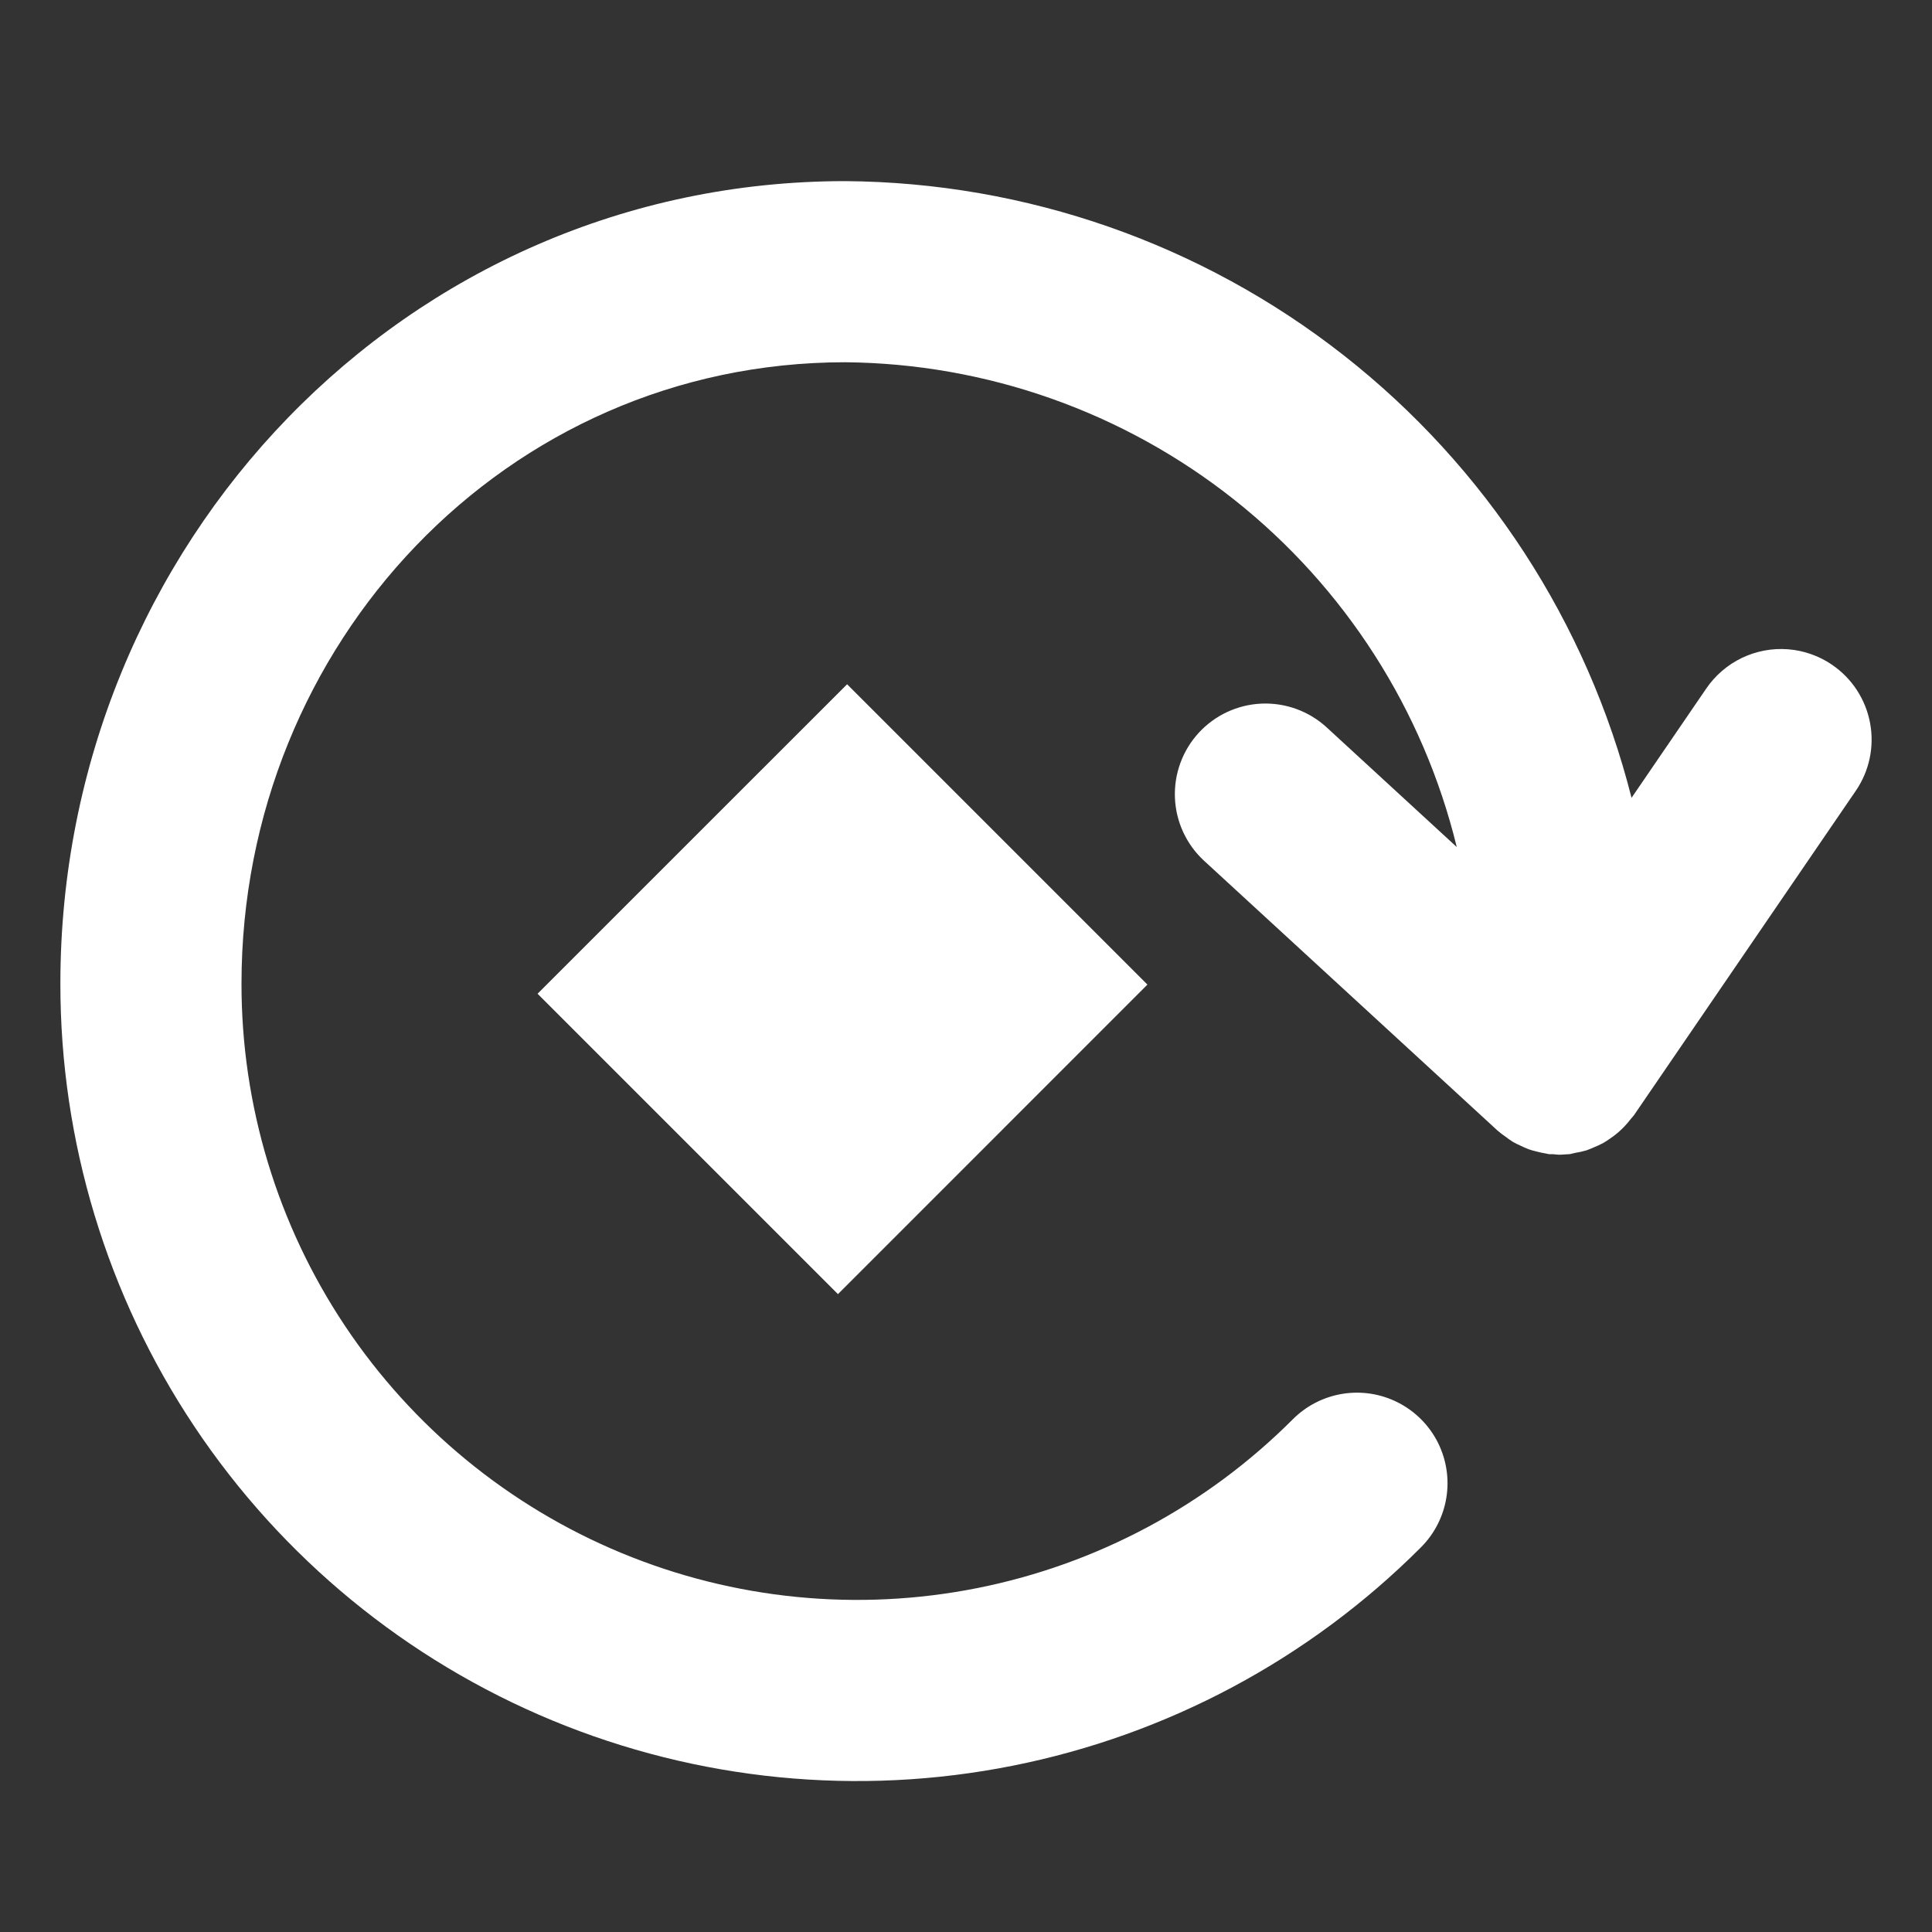<svg
    xmlns="http://www.w3.org/2000/svg"
    viewBox="0 0 64 64"
    id="vector">
    <rect x="0" y="0" width="64" height="64" fill="#333333" stroke="none"/>
    <path
        id="path"
        d="M 60.693 22.023 C 60.258 21.726 59.753 21.548 59.228 21.508 C 58.703 21.468 58.176 21.567 57.701 21.795 C 57.227 22.023 56.82 22.372 56.523 22.807 L 54.047 26.429 C 52.578 20.623 49.223 15.465 44.511 11.769 C 39.798 8.072 33.989 6.043 28 6 C 13.443 6 2 18.036 2 32.584 C 1.996 37.806 3.542 42.914 6.441 47.258 C 9.34 51.602 13.464 54.989 18.289 56.989 C 23.113 58.988 28.425 59.512 33.546 58.492 C 38.668 57.473 43.375 54.956 47.066 51.262 C 47.516 50.814 47.813 50.235 47.913 49.609 C 48.014 48.982 47.912 48.339 47.625 47.773 C 47.337 47.208 46.876 46.748 46.31 46.46 C 45.745 46.172 45.102 46.071 44.475 46.172 C 43.848 46.273 43.269 46.57 42.822 47.02 C 39.969 49.875 36.333 51.82 32.375 52.607 C 28.417 53.395 24.312 52.99 20.585 51.444 C 16.857 49.899 13.67 47.281 11.43 43.924 C 9.19 40.567 7.996 36.62 8 32.584 C 8 21.344 16.752 12 28 12 C 32.681 12.042 37.217 13.645 40.885 16.553 C 44.553 19.461 47.148 23.511 48.257 28.059 L 43.943 24.091 C 43.357 23.556 42.582 23.274 41.788 23.308 C 40.995 23.343 40.247 23.691 39.71 24.275 C 39.173 24.86 38.889 25.634 38.921 26.428 C 38.953 27.221 39.298 27.97 39.881 28.509 L 49.618 37.461 C 49.631 37.474 49.648 37.481 49.661 37.494 C 49.728 37.554 49.804 37.604 49.876 37.657 C 49.954 37.718 50.035 37.775 50.119 37.827 C 50.195 37.873 50.278 37.909 50.359 37.947 C 50.45 37.993 50.543 38.034 50.638 38.07 C 50.718 38.1 50.801 38.12 50.884 38.141 C 50.99 38.17 51.098 38.194 51.207 38.211 C 51.241 38.217 51.272 38.228 51.307 38.233 C 51.358 38.239 51.409 38.231 51.461 38.235 C 51.524 38.239 51.585 38.252 51.648 38.252 C 51.718 38.252 51.789 38.245 51.86 38.24 L 51.94 38.236 L 51.99 38.233 C 52.05 38.226 52.108 38.203 52.169 38.193 C 52.3 38.172 52.429 38.143 52.556 38.106 C 52.639 38.079 52.716 38.042 52.795 38.009 C 52.902 37.967 53.007 37.918 53.109 37.863 C 53.189 37.817 53.267 37.766 53.342 37.712 C 53.433 37.65 53.521 37.584 53.605 37.512 C 53.675 37.452 53.74 37.388 53.804 37.322 C 53.884 37.239 53.958 37.152 54.028 37.06 C 54.058 37.02 54.097 36.987 54.125 36.946 L 61.477 26.194 C 61.926 25.537 62.095 24.728 61.948 23.947 C 61.801 23.165 61.35 22.473 60.693 22.024 L 60.693 22.023 Z"
        fill="#ffffff"/>
    <path
        id="path_1"
        d="M 22.05 32.919 L 28.061 26.909 L 33.768 32.616 L 27.758 38.627 C 25.855 36.724 23.953 34.822 22.05 32.919 Z"
        fill="#ffffff"
        stroke="#ffffff"
        stroke-width="6"/>
</svg>
